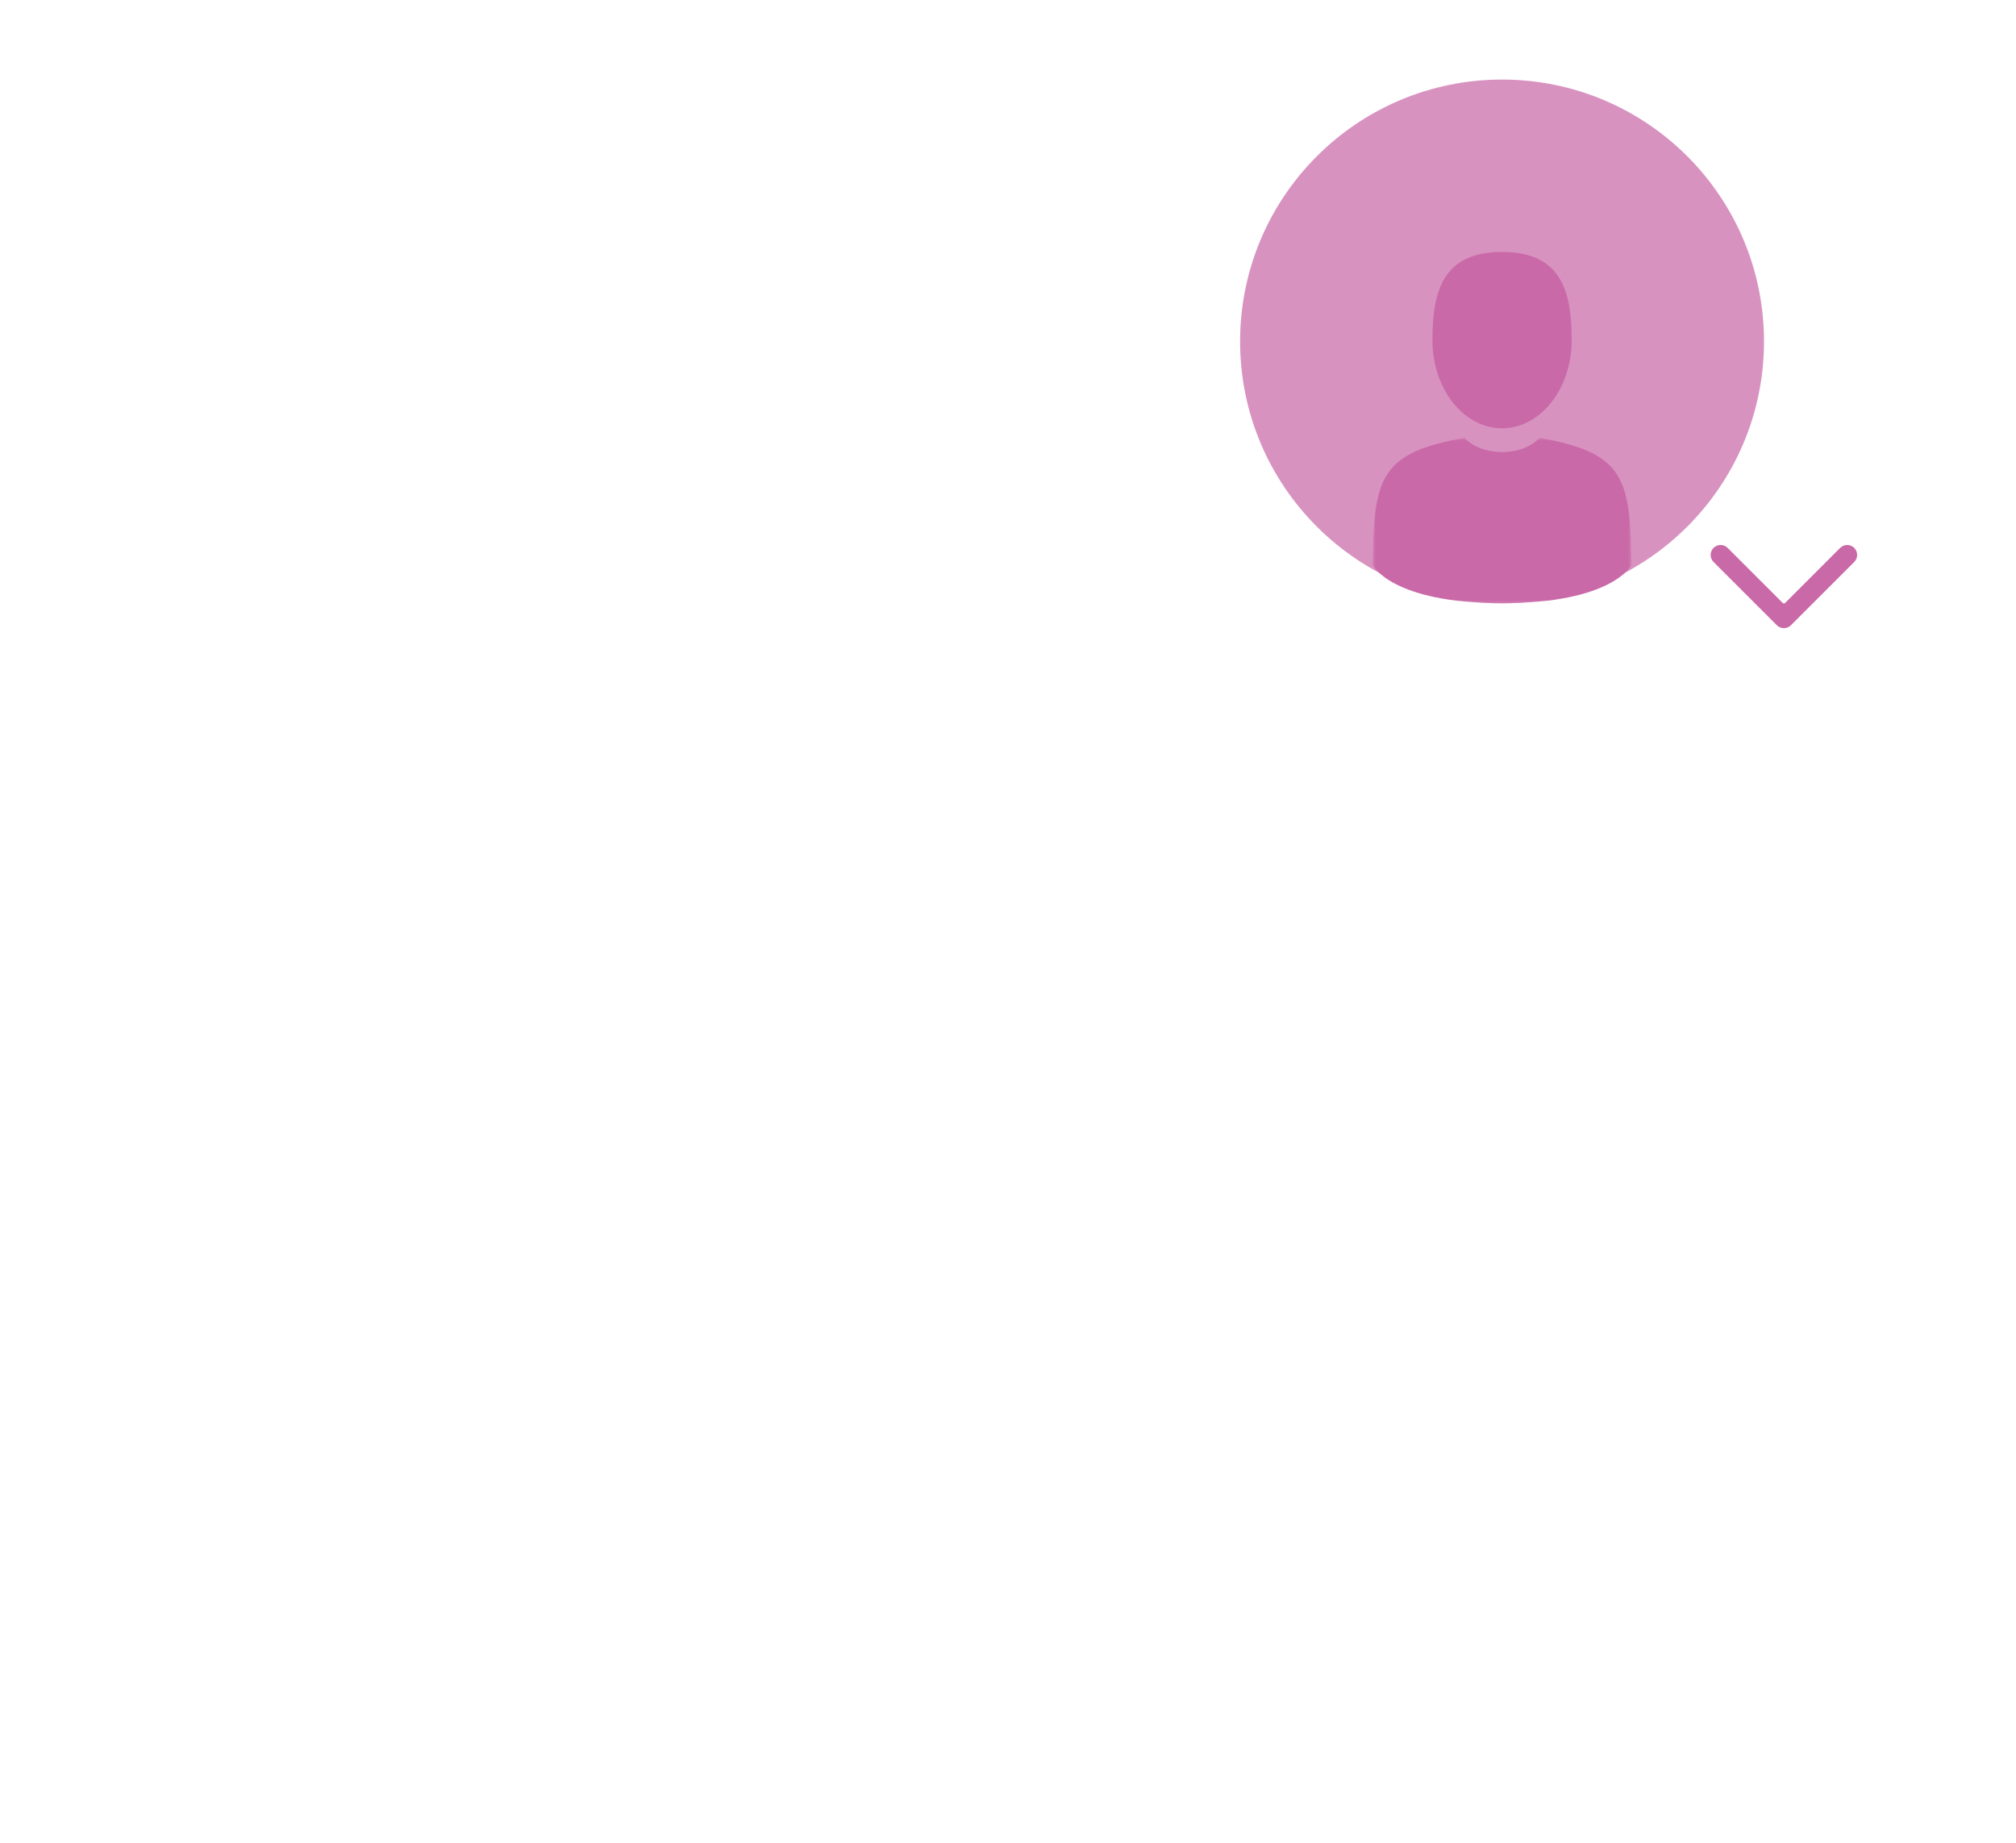 <svg width="304" height="278" viewBox="0 0 304 278" fill="none" xmlns="http://www.w3.org/2000/svg">
<circle cx="226.5" cy="51.5" r="39.5" fill="#D892C0"/>
<path d="M267.939 94.305C268.525 94.891 269.475 94.891 270.061 94.305L279.607 84.759C280.192 84.173 280.192 83.224 279.607 82.638C279.021 82.052 278.071 82.052 277.485 82.638L269 91.123L260.515 82.638C259.929 82.052 258.979 82.052 258.393 82.638C257.808 83.224 257.808 84.173 258.393 84.759L267.939 94.305ZM267.5 91V93.244H270.5V91H267.5Z" fill="#C969A8"/>
<mask id="mask0_2396_39676" style="mask-type:luminance" maskUnits="userSpaceOnUse" x="207" y="66" width="39" height="25">
<path d="M207 66H246V91H207V66Z" fill="white"/>
</mask>
<g mask="url(#mask0_2396_39676)">
<path d="M245.976 83.51C245.785 71.589 244.209 68.193 232.153 66.041C232.153 66.041 230.456 68.178 226.501 68.178C222.545 68.178 220.847 66.041 220.847 66.041C208.923 68.168 207.251 71.514 207.031 83.121C207.013 84.069 207.005 84.119 207.002 84.009C207.002 84.215 207.004 84.596 207.004 85.261C207.004 85.261 209.874 90.98 226.501 90.98C243.127 90.98 245.997 85.261 245.997 85.261C245.997 84.834 245.998 84.537 245.998 84.335C245.995 84.403 245.988 84.271 245.976 83.509V83.51Z" fill="#C969A8"/>
</g>
<path d="M226.5 64.599C232.299 64.599 237 58.645 237 51.3C237 43.955 235.456 38 226.5 38C217.544 38 216 43.955 216 51.3C216 58.645 220.701 64.599 226.5 64.599Z" fill="#C969A8"/>
</svg>

